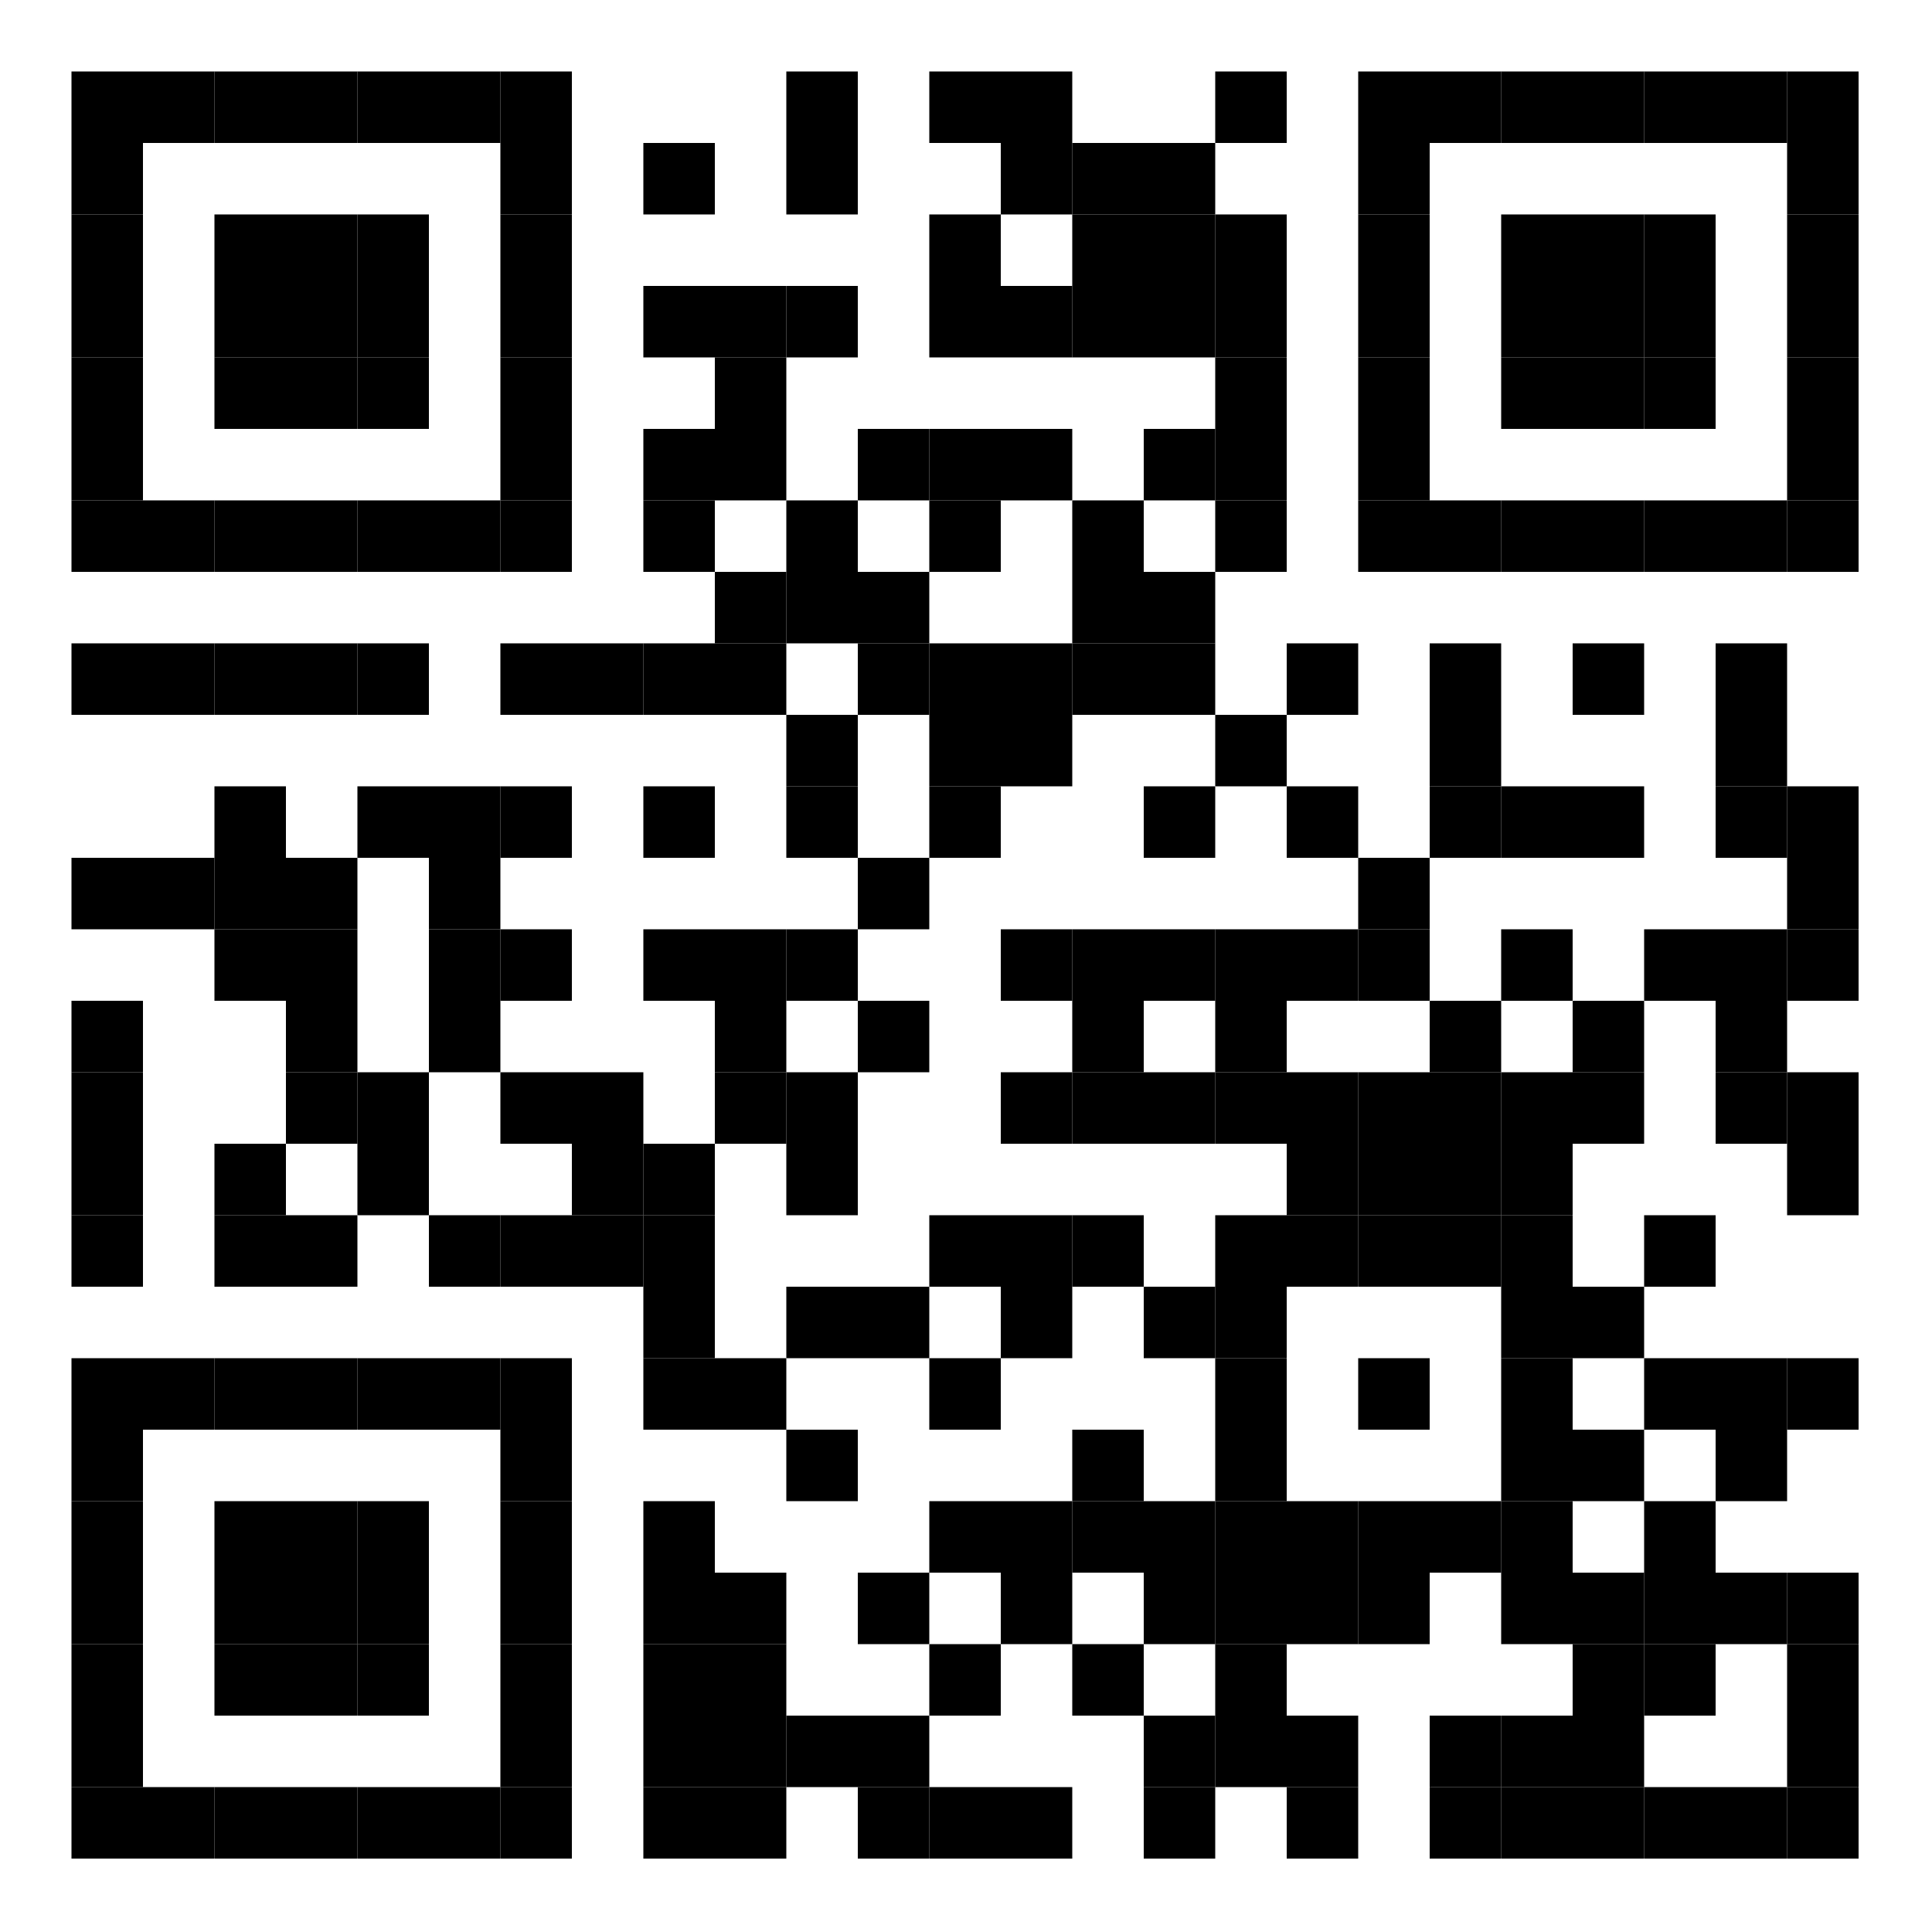 <?xml version="1.0" encoding="UTF-8"?>
<svg version="1.1" baseProfile="tiny" xmlns="http://www.w3.org/2000/svg" width="1000" height="1000">
<rect shape-rendering="optimizeSpeed"  x="0" y="0" width="1000" height="1000" fill="white" />
<rect shape-rendering="optimizeSpeed"  x="37" y="37" width="37" height="37" fill="black" />
<rect shape-rendering="optimizeSpeed"  x="74" y="37" width="37" height="37" fill="black" />
<rect shape-rendering="optimizeSpeed"  x="111" y="37" width="37" height="37" fill="black" />
<rect shape-rendering="optimizeSpeed"  x="148" y="37" width="37" height="37" fill="black" />
<rect shape-rendering="optimizeSpeed"  x="185" y="37" width="37" height="37" fill="black" />
<rect shape-rendering="optimizeSpeed"  x="222" y="37" width="37" height="37" fill="black" />
<rect shape-rendering="optimizeSpeed"  x="259" y="37" width="37" height="37" fill="black" />
<rect shape-rendering="optimizeSpeed"  x="407" y="37" width="37" height="37" fill="black" />
<rect shape-rendering="optimizeSpeed"  x="481" y="37" width="37" height="37" fill="black" />
<rect shape-rendering="optimizeSpeed"  x="518" y="37" width="37" height="37" fill="black" />
<rect shape-rendering="optimizeSpeed"  x="629" y="37" width="37" height="37" fill="black" />
<rect shape-rendering="optimizeSpeed"  x="703" y="37" width="37" height="37" fill="black" />
<rect shape-rendering="optimizeSpeed"  x="740" y="37" width="37" height="37" fill="black" />
<rect shape-rendering="optimizeSpeed"  x="777" y="37" width="37" height="37" fill="black" />
<rect shape-rendering="optimizeSpeed"  x="814" y="37" width="37" height="37" fill="black" />
<rect shape-rendering="optimizeSpeed"  x="851" y="37" width="37" height="37" fill="black" />
<rect shape-rendering="optimizeSpeed"  x="888" y="37" width="37" height="37" fill="black" />
<rect shape-rendering="optimizeSpeed"  x="925" y="37" width="37" height="37" fill="black" />
<rect shape-rendering="optimizeSpeed"  x="37" y="74" width="37" height="37" fill="black" />
<rect shape-rendering="optimizeSpeed"  x="259" y="74" width="37" height="37" fill="black" />
<rect shape-rendering="optimizeSpeed"  x="333" y="74" width="37" height="37" fill="black" />
<rect shape-rendering="optimizeSpeed"  x="407" y="74" width="37" height="37" fill="black" />
<rect shape-rendering="optimizeSpeed"  x="518" y="74" width="37" height="37" fill="black" />
<rect shape-rendering="optimizeSpeed"  x="555" y="74" width="37" height="37" fill="black" />
<rect shape-rendering="optimizeSpeed"  x="592" y="74" width="37" height="37" fill="black" />
<rect shape-rendering="optimizeSpeed"  x="703" y="74" width="37" height="37" fill="black" />
<rect shape-rendering="optimizeSpeed"  x="925" y="74" width="37" height="37" fill="black" />
<rect shape-rendering="optimizeSpeed"  x="37" y="111" width="37" height="37" fill="black" />
<rect shape-rendering="optimizeSpeed"  x="111" y="111" width="37" height="37" fill="black" />
<rect shape-rendering="optimizeSpeed"  x="148" y="111" width="37" height="37" fill="black" />
<rect shape-rendering="optimizeSpeed"  x="185" y="111" width="37" height="37" fill="black" />
<rect shape-rendering="optimizeSpeed"  x="259" y="111" width="37" height="37" fill="black" />
<rect shape-rendering="optimizeSpeed"  x="481" y="111" width="37" height="37" fill="black" />
<rect shape-rendering="optimizeSpeed"  x="555" y="111" width="37" height="37" fill="black" />
<rect shape-rendering="optimizeSpeed"  x="592" y="111" width="37" height="37" fill="black" />
<rect shape-rendering="optimizeSpeed"  x="629" y="111" width="37" height="37" fill="black" />
<rect shape-rendering="optimizeSpeed"  x="703" y="111" width="37" height="37" fill="black" />
<rect shape-rendering="optimizeSpeed"  x="777" y="111" width="37" height="37" fill="black" />
<rect shape-rendering="optimizeSpeed"  x="814" y="111" width="37" height="37" fill="black" />
<rect shape-rendering="optimizeSpeed"  x="851" y="111" width="37" height="37" fill="black" />
<rect shape-rendering="optimizeSpeed"  x="925" y="111" width="37" height="37" fill="black" />
<rect shape-rendering="optimizeSpeed"  x="37" y="148" width="37" height="37" fill="black" />
<rect shape-rendering="optimizeSpeed"  x="111" y="148" width="37" height="37" fill="black" />
<rect shape-rendering="optimizeSpeed"  x="148" y="148" width="37" height="37" fill="black" />
<rect shape-rendering="optimizeSpeed"  x="185" y="148" width="37" height="37" fill="black" />
<rect shape-rendering="optimizeSpeed"  x="259" y="148" width="37" height="37" fill="black" />
<rect shape-rendering="optimizeSpeed"  x="333" y="148" width="37" height="37" fill="black" />
<rect shape-rendering="optimizeSpeed"  x="370" y="148" width="37" height="37" fill="black" />
<rect shape-rendering="optimizeSpeed"  x="407" y="148" width="37" height="37" fill="black" />
<rect shape-rendering="optimizeSpeed"  x="481" y="148" width="37" height="37" fill="black" />
<rect shape-rendering="optimizeSpeed"  x="518" y="148" width="37" height="37" fill="black" />
<rect shape-rendering="optimizeSpeed"  x="555" y="148" width="37" height="37" fill="black" />
<rect shape-rendering="optimizeSpeed"  x="592" y="148" width="37" height="37" fill="black" />
<rect shape-rendering="optimizeSpeed"  x="629" y="148" width="37" height="37" fill="black" />
<rect shape-rendering="optimizeSpeed"  x="703" y="148" width="37" height="37" fill="black" />
<rect shape-rendering="optimizeSpeed"  x="777" y="148" width="37" height="37" fill="black" />
<rect shape-rendering="optimizeSpeed"  x="814" y="148" width="37" height="37" fill="black" />
<rect shape-rendering="optimizeSpeed"  x="851" y="148" width="37" height="37" fill="black" />
<rect shape-rendering="optimizeSpeed"  x="925" y="148" width="37" height="37" fill="black" />
<rect shape-rendering="optimizeSpeed"  x="37" y="185" width="37" height="37" fill="black" />
<rect shape-rendering="optimizeSpeed"  x="111" y="185" width="37" height="37" fill="black" />
<rect shape-rendering="optimizeSpeed"  x="148" y="185" width="37" height="37" fill="black" />
<rect shape-rendering="optimizeSpeed"  x="185" y="185" width="37" height="37" fill="black" />
<rect shape-rendering="optimizeSpeed"  x="259" y="185" width="37" height="37" fill="black" />
<rect shape-rendering="optimizeSpeed"  x="370" y="185" width="37" height="37" fill="black" />
<rect shape-rendering="optimizeSpeed"  x="629" y="185" width="37" height="37" fill="black" />
<rect shape-rendering="optimizeSpeed"  x="703" y="185" width="37" height="37" fill="black" />
<rect shape-rendering="optimizeSpeed"  x="777" y="185" width="37" height="37" fill="black" />
<rect shape-rendering="optimizeSpeed"  x="814" y="185" width="37" height="37" fill="black" />
<rect shape-rendering="optimizeSpeed"  x="851" y="185" width="37" height="37" fill="black" />
<rect shape-rendering="optimizeSpeed"  x="925" y="185" width="37" height="37" fill="black" />
<rect shape-rendering="optimizeSpeed"  x="37" y="222" width="37" height="37" fill="black" />
<rect shape-rendering="optimizeSpeed"  x="259" y="222" width="37" height="37" fill="black" />
<rect shape-rendering="optimizeSpeed"  x="333" y="222" width="37" height="37" fill="black" />
<rect shape-rendering="optimizeSpeed"  x="370" y="222" width="37" height="37" fill="black" />
<rect shape-rendering="optimizeSpeed"  x="444" y="222" width="37" height="37" fill="black" />
<rect shape-rendering="optimizeSpeed"  x="481" y="222" width="37" height="37" fill="black" />
<rect shape-rendering="optimizeSpeed"  x="518" y="222" width="37" height="37" fill="black" />
<rect shape-rendering="optimizeSpeed"  x="592" y="222" width="37" height="37" fill="black" />
<rect shape-rendering="optimizeSpeed"  x="629" y="222" width="37" height="37" fill="black" />
<rect shape-rendering="optimizeSpeed"  x="703" y="222" width="37" height="37" fill="black" />
<rect shape-rendering="optimizeSpeed"  x="925" y="222" width="37" height="37" fill="black" />
<rect shape-rendering="optimizeSpeed"  x="37" y="259" width="37" height="37" fill="black" />
<rect shape-rendering="optimizeSpeed"  x="74" y="259" width="37" height="37" fill="black" />
<rect shape-rendering="optimizeSpeed"  x="111" y="259" width="37" height="37" fill="black" />
<rect shape-rendering="optimizeSpeed"  x="148" y="259" width="37" height="37" fill="black" />
<rect shape-rendering="optimizeSpeed"  x="185" y="259" width="37" height="37" fill="black" />
<rect shape-rendering="optimizeSpeed"  x="222" y="259" width="37" height="37" fill="black" />
<rect shape-rendering="optimizeSpeed"  x="259" y="259" width="37" height="37" fill="black" />
<rect shape-rendering="optimizeSpeed"  x="333" y="259" width="37" height="37" fill="black" />
<rect shape-rendering="optimizeSpeed"  x="407" y="259" width="37" height="37" fill="black" />
<rect shape-rendering="optimizeSpeed"  x="481" y="259" width="37" height="37" fill="black" />
<rect shape-rendering="optimizeSpeed"  x="555" y="259" width="37" height="37" fill="black" />
<rect shape-rendering="optimizeSpeed"  x="629" y="259" width="37" height="37" fill="black" />
<rect shape-rendering="optimizeSpeed"  x="703" y="259" width="37" height="37" fill="black" />
<rect shape-rendering="optimizeSpeed"  x="740" y="259" width="37" height="37" fill="black" />
<rect shape-rendering="optimizeSpeed"  x="777" y="259" width="37" height="37" fill="black" />
<rect shape-rendering="optimizeSpeed"  x="814" y="259" width="37" height="37" fill="black" />
<rect shape-rendering="optimizeSpeed"  x="851" y="259" width="37" height="37" fill="black" />
<rect shape-rendering="optimizeSpeed"  x="888" y="259" width="37" height="37" fill="black" />
<rect shape-rendering="optimizeSpeed"  x="925" y="259" width="37" height="37" fill="black" />
<rect shape-rendering="optimizeSpeed"  x="370" y="296" width="37" height="37" fill="black" />
<rect shape-rendering="optimizeSpeed"  x="407" y="296" width="37" height="37" fill="black" />
<rect shape-rendering="optimizeSpeed"  x="444" y="296" width="37" height="37" fill="black" />
<rect shape-rendering="optimizeSpeed"  x="555" y="296" width="37" height="37" fill="black" />
<rect shape-rendering="optimizeSpeed"  x="592" y="296" width="37" height="37" fill="black" />
<rect shape-rendering="optimizeSpeed"  x="37" y="333" width="37" height="37" fill="black" />
<rect shape-rendering="optimizeSpeed"  x="74" y="333" width="37" height="37" fill="black" />
<rect shape-rendering="optimizeSpeed"  x="111" y="333" width="37" height="37" fill="black" />
<rect shape-rendering="optimizeSpeed"  x="148" y="333" width="37" height="37" fill="black" />
<rect shape-rendering="optimizeSpeed"  x="185" y="333" width="37" height="37" fill="black" />
<rect shape-rendering="optimizeSpeed"  x="259" y="333" width="37" height="37" fill="black" />
<rect shape-rendering="optimizeSpeed"  x="296" y="333" width="37" height="37" fill="black" />
<rect shape-rendering="optimizeSpeed"  x="333" y="333" width="37" height="37" fill="black" />
<rect shape-rendering="optimizeSpeed"  x="370" y="333" width="37" height="37" fill="black" />
<rect shape-rendering="optimizeSpeed"  x="444" y="333" width="37" height="37" fill="black" />
<rect shape-rendering="optimizeSpeed"  x="481" y="333" width="37" height="37" fill="black" />
<rect shape-rendering="optimizeSpeed"  x="518" y="333" width="37" height="37" fill="black" />
<rect shape-rendering="optimizeSpeed"  x="555" y="333" width="37" height="37" fill="black" />
<rect shape-rendering="optimizeSpeed"  x="592" y="333" width="37" height="37" fill="black" />
<rect shape-rendering="optimizeSpeed"  x="666" y="333" width="37" height="37" fill="black" />
<rect shape-rendering="optimizeSpeed"  x="740" y="333" width="37" height="37" fill="black" />
<rect shape-rendering="optimizeSpeed"  x="814" y="333" width="37" height="37" fill="black" />
<rect shape-rendering="optimizeSpeed"  x="888" y="333" width="37" height="37" fill="black" />
<rect shape-rendering="optimizeSpeed"  x="407" y="370" width="37" height="37" fill="black" />
<rect shape-rendering="optimizeSpeed"  x="481" y="370" width="37" height="37" fill="black" />
<rect shape-rendering="optimizeSpeed"  x="518" y="370" width="37" height="37" fill="black" />
<rect shape-rendering="optimizeSpeed"  x="629" y="370" width="37" height="37" fill="black" />
<rect shape-rendering="optimizeSpeed"  x="740" y="370" width="37" height="37" fill="black" />
<rect shape-rendering="optimizeSpeed"  x="888" y="370" width="37" height="37" fill="black" />
<rect shape-rendering="optimizeSpeed"  x="111" y="407" width="37" height="37" fill="black" />
<rect shape-rendering="optimizeSpeed"  x="185" y="407" width="37" height="37" fill="black" />
<rect shape-rendering="optimizeSpeed"  x="222" y="407" width="37" height="37" fill="black" />
<rect shape-rendering="optimizeSpeed"  x="259" y="407" width="37" height="37" fill="black" />
<rect shape-rendering="optimizeSpeed"  x="333" y="407" width="37" height="37" fill="black" />
<rect shape-rendering="optimizeSpeed"  x="407" y="407" width="37" height="37" fill="black" />
<rect shape-rendering="optimizeSpeed"  x="481" y="407" width="37" height="37" fill="black" />
<rect shape-rendering="optimizeSpeed"  x="592" y="407" width="37" height="37" fill="black" />
<rect shape-rendering="optimizeSpeed"  x="666" y="407" width="37" height="37" fill="black" />
<rect shape-rendering="optimizeSpeed"  x="740" y="407" width="37" height="37" fill="black" />
<rect shape-rendering="optimizeSpeed"  x="777" y="407" width="37" height="37" fill="black" />
<rect shape-rendering="optimizeSpeed"  x="814" y="407" width="37" height="37" fill="black" />
<rect shape-rendering="optimizeSpeed"  x="888" y="407" width="37" height="37" fill="black" />
<rect shape-rendering="optimizeSpeed"  x="925" y="407" width="37" height="37" fill="black" />
<rect shape-rendering="optimizeSpeed"  x="37" y="444" width="37" height="37" fill="black" />
<rect shape-rendering="optimizeSpeed"  x="74" y="444" width="37" height="37" fill="black" />
<rect shape-rendering="optimizeSpeed"  x="111" y="444" width="37" height="37" fill="black" />
<rect shape-rendering="optimizeSpeed"  x="148" y="444" width="37" height="37" fill="black" />
<rect shape-rendering="optimizeSpeed"  x="222" y="444" width="37" height="37" fill="black" />
<rect shape-rendering="optimizeSpeed"  x="444" y="444" width="37" height="37" fill="black" />
<rect shape-rendering="optimizeSpeed"  x="703" y="444" width="37" height="37" fill="black" />
<rect shape-rendering="optimizeSpeed"  x="925" y="444" width="37" height="37" fill="black" />
<rect shape-rendering="optimizeSpeed"  x="111" y="481" width="37" height="37" fill="black" />
<rect shape-rendering="optimizeSpeed"  x="148" y="481" width="37" height="37" fill="black" />
<rect shape-rendering="optimizeSpeed"  x="222" y="481" width="37" height="37" fill="black" />
<rect shape-rendering="optimizeSpeed"  x="259" y="481" width="37" height="37" fill="black" />
<rect shape-rendering="optimizeSpeed"  x="333" y="481" width="37" height="37" fill="black" />
<rect shape-rendering="optimizeSpeed"  x="370" y="481" width="37" height="37" fill="black" />
<rect shape-rendering="optimizeSpeed"  x="407" y="481" width="37" height="37" fill="black" />
<rect shape-rendering="optimizeSpeed"  x="518" y="481" width="37" height="37" fill="black" />
<rect shape-rendering="optimizeSpeed"  x="555" y="481" width="37" height="37" fill="black" />
<rect shape-rendering="optimizeSpeed"  x="592" y="481" width="37" height="37" fill="black" />
<rect shape-rendering="optimizeSpeed"  x="629" y="481" width="37" height="37" fill="black" />
<rect shape-rendering="optimizeSpeed"  x="666" y="481" width="37" height="37" fill="black" />
<rect shape-rendering="optimizeSpeed"  x="703" y="481" width="37" height="37" fill="black" />
<rect shape-rendering="optimizeSpeed"  x="777" y="481" width="37" height="37" fill="black" />
<rect shape-rendering="optimizeSpeed"  x="851" y="481" width="37" height="37" fill="black" />
<rect shape-rendering="optimizeSpeed"  x="888" y="481" width="37" height="37" fill="black" />
<rect shape-rendering="optimizeSpeed"  x="925" y="481" width="37" height="37" fill="black" />
<rect shape-rendering="optimizeSpeed"  x="37" y="518" width="37" height="37" fill="black" />
<rect shape-rendering="optimizeSpeed"  x="148" y="518" width="37" height="37" fill="black" />
<rect shape-rendering="optimizeSpeed"  x="222" y="518" width="37" height="37" fill="black" />
<rect shape-rendering="optimizeSpeed"  x="370" y="518" width="37" height="37" fill="black" />
<rect shape-rendering="optimizeSpeed"  x="444" y="518" width="37" height="37" fill="black" />
<rect shape-rendering="optimizeSpeed"  x="555" y="518" width="37" height="37" fill="black" />
<rect shape-rendering="optimizeSpeed"  x="629" y="518" width="37" height="37" fill="black" />
<rect shape-rendering="optimizeSpeed"  x="740" y="518" width="37" height="37" fill="black" />
<rect shape-rendering="optimizeSpeed"  x="814" y="518" width="37" height="37" fill="black" />
<rect shape-rendering="optimizeSpeed"  x="888" y="518" width="37" height="37" fill="black" />
<rect shape-rendering="optimizeSpeed"  x="37" y="555" width="37" height="37" fill="black" />
<rect shape-rendering="optimizeSpeed"  x="148" y="555" width="37" height="37" fill="black" />
<rect shape-rendering="optimizeSpeed"  x="185" y="555" width="37" height="37" fill="black" />
<rect shape-rendering="optimizeSpeed"  x="259" y="555" width="37" height="37" fill="black" />
<rect shape-rendering="optimizeSpeed"  x="296" y="555" width="37" height="37" fill="black" />
<rect shape-rendering="optimizeSpeed"  x="370" y="555" width="37" height="37" fill="black" />
<rect shape-rendering="optimizeSpeed"  x="407" y="555" width="37" height="37" fill="black" />
<rect shape-rendering="optimizeSpeed"  x="518" y="555" width="37" height="37" fill="black" />
<rect shape-rendering="optimizeSpeed"  x="555" y="555" width="37" height="37" fill="black" />
<rect shape-rendering="optimizeSpeed"  x="592" y="555" width="37" height="37" fill="black" />
<rect shape-rendering="optimizeSpeed"  x="629" y="555" width="37" height="37" fill="black" />
<rect shape-rendering="optimizeSpeed"  x="666" y="555" width="37" height="37" fill="black" />
<rect shape-rendering="optimizeSpeed"  x="703" y="555" width="37" height="37" fill="black" />
<rect shape-rendering="optimizeSpeed"  x="740" y="555" width="37" height="37" fill="black" />
<rect shape-rendering="optimizeSpeed"  x="777" y="555" width="37" height="37" fill="black" />
<rect shape-rendering="optimizeSpeed"  x="814" y="555" width="37" height="37" fill="black" />
<rect shape-rendering="optimizeSpeed"  x="888" y="555" width="37" height="37" fill="black" />
<rect shape-rendering="optimizeSpeed"  x="925" y="555" width="37" height="37" fill="black" />
<rect shape-rendering="optimizeSpeed"  x="37" y="592" width="37" height="37" fill="black" />
<rect shape-rendering="optimizeSpeed"  x="111" y="592" width="37" height="37" fill="black" />
<rect shape-rendering="optimizeSpeed"  x="185" y="592" width="37" height="37" fill="black" />
<rect shape-rendering="optimizeSpeed"  x="296" y="592" width="37" height="37" fill="black" />
<rect shape-rendering="optimizeSpeed"  x="333" y="592" width="37" height="37" fill="black" />
<rect shape-rendering="optimizeSpeed"  x="407" y="592" width="37" height="37" fill="black" />
<rect shape-rendering="optimizeSpeed"  x="666" y="592" width="37" height="37" fill="black" />
<rect shape-rendering="optimizeSpeed"  x="703" y="592" width="37" height="37" fill="black" />
<rect shape-rendering="optimizeSpeed"  x="740" y="592" width="37" height="37" fill="black" />
<rect shape-rendering="optimizeSpeed"  x="777" y="592" width="37" height="37" fill="black" />
<rect shape-rendering="optimizeSpeed"  x="925" y="592" width="37" height="37" fill="black" />
<rect shape-rendering="optimizeSpeed"  x="37" y="629" width="37" height="37" fill="black" />
<rect shape-rendering="optimizeSpeed"  x="111" y="629" width="37" height="37" fill="black" />
<rect shape-rendering="optimizeSpeed"  x="148" y="629" width="37" height="37" fill="black" />
<rect shape-rendering="optimizeSpeed"  x="222" y="629" width="37" height="37" fill="black" />
<rect shape-rendering="optimizeSpeed"  x="259" y="629" width="37" height="37" fill="black" />
<rect shape-rendering="optimizeSpeed"  x="296" y="629" width="37" height="37" fill="black" />
<rect shape-rendering="optimizeSpeed"  x="333" y="629" width="37" height="37" fill="black" />
<rect shape-rendering="optimizeSpeed"  x="481" y="629" width="37" height="37" fill="black" />
<rect shape-rendering="optimizeSpeed"  x="518" y="629" width="37" height="37" fill="black" />
<rect shape-rendering="optimizeSpeed"  x="555" y="629" width="37" height="37" fill="black" />
<rect shape-rendering="optimizeSpeed"  x="629" y="629" width="37" height="37" fill="black" />
<rect shape-rendering="optimizeSpeed"  x="666" y="629" width="37" height="37" fill="black" />
<rect shape-rendering="optimizeSpeed"  x="703" y="629" width="37" height="37" fill="black" />
<rect shape-rendering="optimizeSpeed"  x="740" y="629" width="37" height="37" fill="black" />
<rect shape-rendering="optimizeSpeed"  x="777" y="629" width="37" height="37" fill="black" />
<rect shape-rendering="optimizeSpeed"  x="851" y="629" width="37" height="37" fill="black" />
<rect shape-rendering="optimizeSpeed"  x="333" y="666" width="37" height="37" fill="black" />
<rect shape-rendering="optimizeSpeed"  x="407" y="666" width="37" height="37" fill="black" />
<rect shape-rendering="optimizeSpeed"  x="444" y="666" width="37" height="37" fill="black" />
<rect shape-rendering="optimizeSpeed"  x="518" y="666" width="37" height="37" fill="black" />
<rect shape-rendering="optimizeSpeed"  x="592" y="666" width="37" height="37" fill="black" />
<rect shape-rendering="optimizeSpeed"  x="629" y="666" width="37" height="37" fill="black" />
<rect shape-rendering="optimizeSpeed"  x="777" y="666" width="37" height="37" fill="black" />
<rect shape-rendering="optimizeSpeed"  x="814" y="666" width="37" height="37" fill="black" />
<rect shape-rendering="optimizeSpeed"  x="37" y="703" width="37" height="37" fill="black" />
<rect shape-rendering="optimizeSpeed"  x="74" y="703" width="37" height="37" fill="black" />
<rect shape-rendering="optimizeSpeed"  x="111" y="703" width="37" height="37" fill="black" />
<rect shape-rendering="optimizeSpeed"  x="148" y="703" width="37" height="37" fill="black" />
<rect shape-rendering="optimizeSpeed"  x="185" y="703" width="37" height="37" fill="black" />
<rect shape-rendering="optimizeSpeed"  x="222" y="703" width="37" height="37" fill="black" />
<rect shape-rendering="optimizeSpeed"  x="259" y="703" width="37" height="37" fill="black" />
<rect shape-rendering="optimizeSpeed"  x="333" y="703" width="37" height="37" fill="black" />
<rect shape-rendering="optimizeSpeed"  x="370" y="703" width="37" height="37" fill="black" />
<rect shape-rendering="optimizeSpeed"  x="481" y="703" width="37" height="37" fill="black" />
<rect shape-rendering="optimizeSpeed"  x="629" y="703" width="37" height="37" fill="black" />
<rect shape-rendering="optimizeSpeed"  x="703" y="703" width="37" height="37" fill="black" />
<rect shape-rendering="optimizeSpeed"  x="777" y="703" width="37" height="37" fill="black" />
<rect shape-rendering="optimizeSpeed"  x="851" y="703" width="37" height="37" fill="black" />
<rect shape-rendering="optimizeSpeed"  x="888" y="703" width="37" height="37" fill="black" />
<rect shape-rendering="optimizeSpeed"  x="925" y="703" width="37" height="37" fill="black" />
<rect shape-rendering="optimizeSpeed"  x="37" y="740" width="37" height="37" fill="black" />
<rect shape-rendering="optimizeSpeed"  x="259" y="740" width="37" height="37" fill="black" />
<rect shape-rendering="optimizeSpeed"  x="407" y="740" width="37" height="37" fill="black" />
<rect shape-rendering="optimizeSpeed"  x="555" y="740" width="37" height="37" fill="black" />
<rect shape-rendering="optimizeSpeed"  x="629" y="740" width="37" height="37" fill="black" />
<rect shape-rendering="optimizeSpeed"  x="777" y="740" width="37" height="37" fill="black" />
<rect shape-rendering="optimizeSpeed"  x="814" y="740" width="37" height="37" fill="black" />
<rect shape-rendering="optimizeSpeed"  x="888" y="740" width="37" height="37" fill="black" />
<rect shape-rendering="optimizeSpeed"  x="37" y="777" width="37" height="37" fill="black" />
<rect shape-rendering="optimizeSpeed"  x="111" y="777" width="37" height="37" fill="black" />
<rect shape-rendering="optimizeSpeed"  x="148" y="777" width="37" height="37" fill="black" />
<rect shape-rendering="optimizeSpeed"  x="185" y="777" width="37" height="37" fill="black" />
<rect shape-rendering="optimizeSpeed"  x="259" y="777" width="37" height="37" fill="black" />
<rect shape-rendering="optimizeSpeed"  x="333" y="777" width="37" height="37" fill="black" />
<rect shape-rendering="optimizeSpeed"  x="481" y="777" width="37" height="37" fill="black" />
<rect shape-rendering="optimizeSpeed"  x="518" y="777" width="37" height="37" fill="black" />
<rect shape-rendering="optimizeSpeed"  x="555" y="777" width="37" height="37" fill="black" />
<rect shape-rendering="optimizeSpeed"  x="592" y="777" width="37" height="37" fill="black" />
<rect shape-rendering="optimizeSpeed"  x="629" y="777" width="37" height="37" fill="black" />
<rect shape-rendering="optimizeSpeed"  x="666" y="777" width="37" height="37" fill="black" />
<rect shape-rendering="optimizeSpeed"  x="703" y="777" width="37" height="37" fill="black" />
<rect shape-rendering="optimizeSpeed"  x="740" y="777" width="37" height="37" fill="black" />
<rect shape-rendering="optimizeSpeed"  x="777" y="777" width="37" height="37" fill="black" />
<rect shape-rendering="optimizeSpeed"  x="851" y="777" width="37" height="37" fill="black" />
<rect shape-rendering="optimizeSpeed"  x="37" y="814" width="37" height="37" fill="black" />
<rect shape-rendering="optimizeSpeed"  x="111" y="814" width="37" height="37" fill="black" />
<rect shape-rendering="optimizeSpeed"  x="148" y="814" width="37" height="37" fill="black" />
<rect shape-rendering="optimizeSpeed"  x="185" y="814" width="37" height="37" fill="black" />
<rect shape-rendering="optimizeSpeed"  x="259" y="814" width="37" height="37" fill="black" />
<rect shape-rendering="optimizeSpeed"  x="333" y="814" width="37" height="37" fill="black" />
<rect shape-rendering="optimizeSpeed"  x="370" y="814" width="37" height="37" fill="black" />
<rect shape-rendering="optimizeSpeed"  x="444" y="814" width="37" height="37" fill="black" />
<rect shape-rendering="optimizeSpeed"  x="518" y="814" width="37" height="37" fill="black" />
<rect shape-rendering="optimizeSpeed"  x="592" y="814" width="37" height="37" fill="black" />
<rect shape-rendering="optimizeSpeed"  x="629" y="814" width="37" height="37" fill="black" />
<rect shape-rendering="optimizeSpeed"  x="666" y="814" width="37" height="37" fill="black" />
<rect shape-rendering="optimizeSpeed"  x="703" y="814" width="37" height="37" fill="black" />
<rect shape-rendering="optimizeSpeed"  x="777" y="814" width="37" height="37" fill="black" />
<rect shape-rendering="optimizeSpeed"  x="814" y="814" width="37" height="37" fill="black" />
<rect shape-rendering="optimizeSpeed"  x="851" y="814" width="37" height="37" fill="black" />
<rect shape-rendering="optimizeSpeed"  x="888" y="814" width="37" height="37" fill="black" />
<rect shape-rendering="optimizeSpeed"  x="925" y="814" width="37" height="37" fill="black" />
<rect shape-rendering="optimizeSpeed"  x="37" y="851" width="37" height="37" fill="black" />
<rect shape-rendering="optimizeSpeed"  x="111" y="851" width="37" height="37" fill="black" />
<rect shape-rendering="optimizeSpeed"  x="148" y="851" width="37" height="37" fill="black" />
<rect shape-rendering="optimizeSpeed"  x="185" y="851" width="37" height="37" fill="black" />
<rect shape-rendering="optimizeSpeed"  x="259" y="851" width="37" height="37" fill="black" />
<rect shape-rendering="optimizeSpeed"  x="333" y="851" width="37" height="37" fill="black" />
<rect shape-rendering="optimizeSpeed"  x="370" y="851" width="37" height="37" fill="black" />
<rect shape-rendering="optimizeSpeed"  x="481" y="851" width="37" height="37" fill="black" />
<rect shape-rendering="optimizeSpeed"  x="555" y="851" width="37" height="37" fill="black" />
<rect shape-rendering="optimizeSpeed"  x="629" y="851" width="37" height="37" fill="black" />
<rect shape-rendering="optimizeSpeed"  x="814" y="851" width="37" height="37" fill="black" />
<rect shape-rendering="optimizeSpeed"  x="851" y="851" width="37" height="37" fill="black" />
<rect shape-rendering="optimizeSpeed"  x="925" y="851" width="37" height="37" fill="black" />
<rect shape-rendering="optimizeSpeed"  x="37" y="888" width="37" height="37" fill="black" />
<rect shape-rendering="optimizeSpeed"  x="259" y="888" width="37" height="37" fill="black" />
<rect shape-rendering="optimizeSpeed"  x="333" y="888" width="37" height="37" fill="black" />
<rect shape-rendering="optimizeSpeed"  x="370" y="888" width="37" height="37" fill="black" />
<rect shape-rendering="optimizeSpeed"  x="407" y="888" width="37" height="37" fill="black" />
<rect shape-rendering="optimizeSpeed"  x="444" y="888" width="37" height="37" fill="black" />
<rect shape-rendering="optimizeSpeed"  x="592" y="888" width="37" height="37" fill="black" />
<rect shape-rendering="optimizeSpeed"  x="629" y="888" width="37" height="37" fill="black" />
<rect shape-rendering="optimizeSpeed"  x="666" y="888" width="37" height="37" fill="black" />
<rect shape-rendering="optimizeSpeed"  x="740" y="888" width="37" height="37" fill="black" />
<rect shape-rendering="optimizeSpeed"  x="777" y="888" width="37" height="37" fill="black" />
<rect shape-rendering="optimizeSpeed"  x="814" y="888" width="37" height="37" fill="black" />
<rect shape-rendering="optimizeSpeed"  x="925" y="888" width="37" height="37" fill="black" />
<rect shape-rendering="optimizeSpeed"  x="37" y="925" width="37" height="37" fill="black" />
<rect shape-rendering="optimizeSpeed"  x="74" y="925" width="37" height="37" fill="black" />
<rect shape-rendering="optimizeSpeed"  x="111" y="925" width="37" height="37" fill="black" />
<rect shape-rendering="optimizeSpeed"  x="148" y="925" width="37" height="37" fill="black" />
<rect shape-rendering="optimizeSpeed"  x="185" y="925" width="37" height="37" fill="black" />
<rect shape-rendering="optimizeSpeed"  x="222" y="925" width="37" height="37" fill="black" />
<rect shape-rendering="optimizeSpeed"  x="259" y="925" width="37" height="37" fill="black" />
<rect shape-rendering="optimizeSpeed"  x="333" y="925" width="37" height="37" fill="black" />
<rect shape-rendering="optimizeSpeed"  x="370" y="925" width="37" height="37" fill="black" />
<rect shape-rendering="optimizeSpeed"  x="444" y="925" width="37" height="37" fill="black" />
<rect shape-rendering="optimizeSpeed"  x="481" y="925" width="37" height="37" fill="black" />
<rect shape-rendering="optimizeSpeed"  x="518" y="925" width="37" height="37" fill="black" />
<rect shape-rendering="optimizeSpeed"  x="592" y="925" width="37" height="37" fill="black" />
<rect shape-rendering="optimizeSpeed"  x="666" y="925" width="37" height="37" fill="black" />
<rect shape-rendering="optimizeSpeed"  x="740" y="925" width="37" height="37" fill="black" />
<rect shape-rendering="optimizeSpeed"  x="777" y="925" width="37" height="37" fill="black" />
<rect shape-rendering="optimizeSpeed"  x="814" y="925" width="37" height="37" fill="black" />
<rect shape-rendering="optimizeSpeed"  x="851" y="925" width="37" height="37" fill="black" />
<rect shape-rendering="optimizeSpeed"  x="888" y="925" width="37" height="37" fill="black" />
<rect shape-rendering="optimizeSpeed"  x="925" y="925" width="37" height="37" fill="black" /></svg>